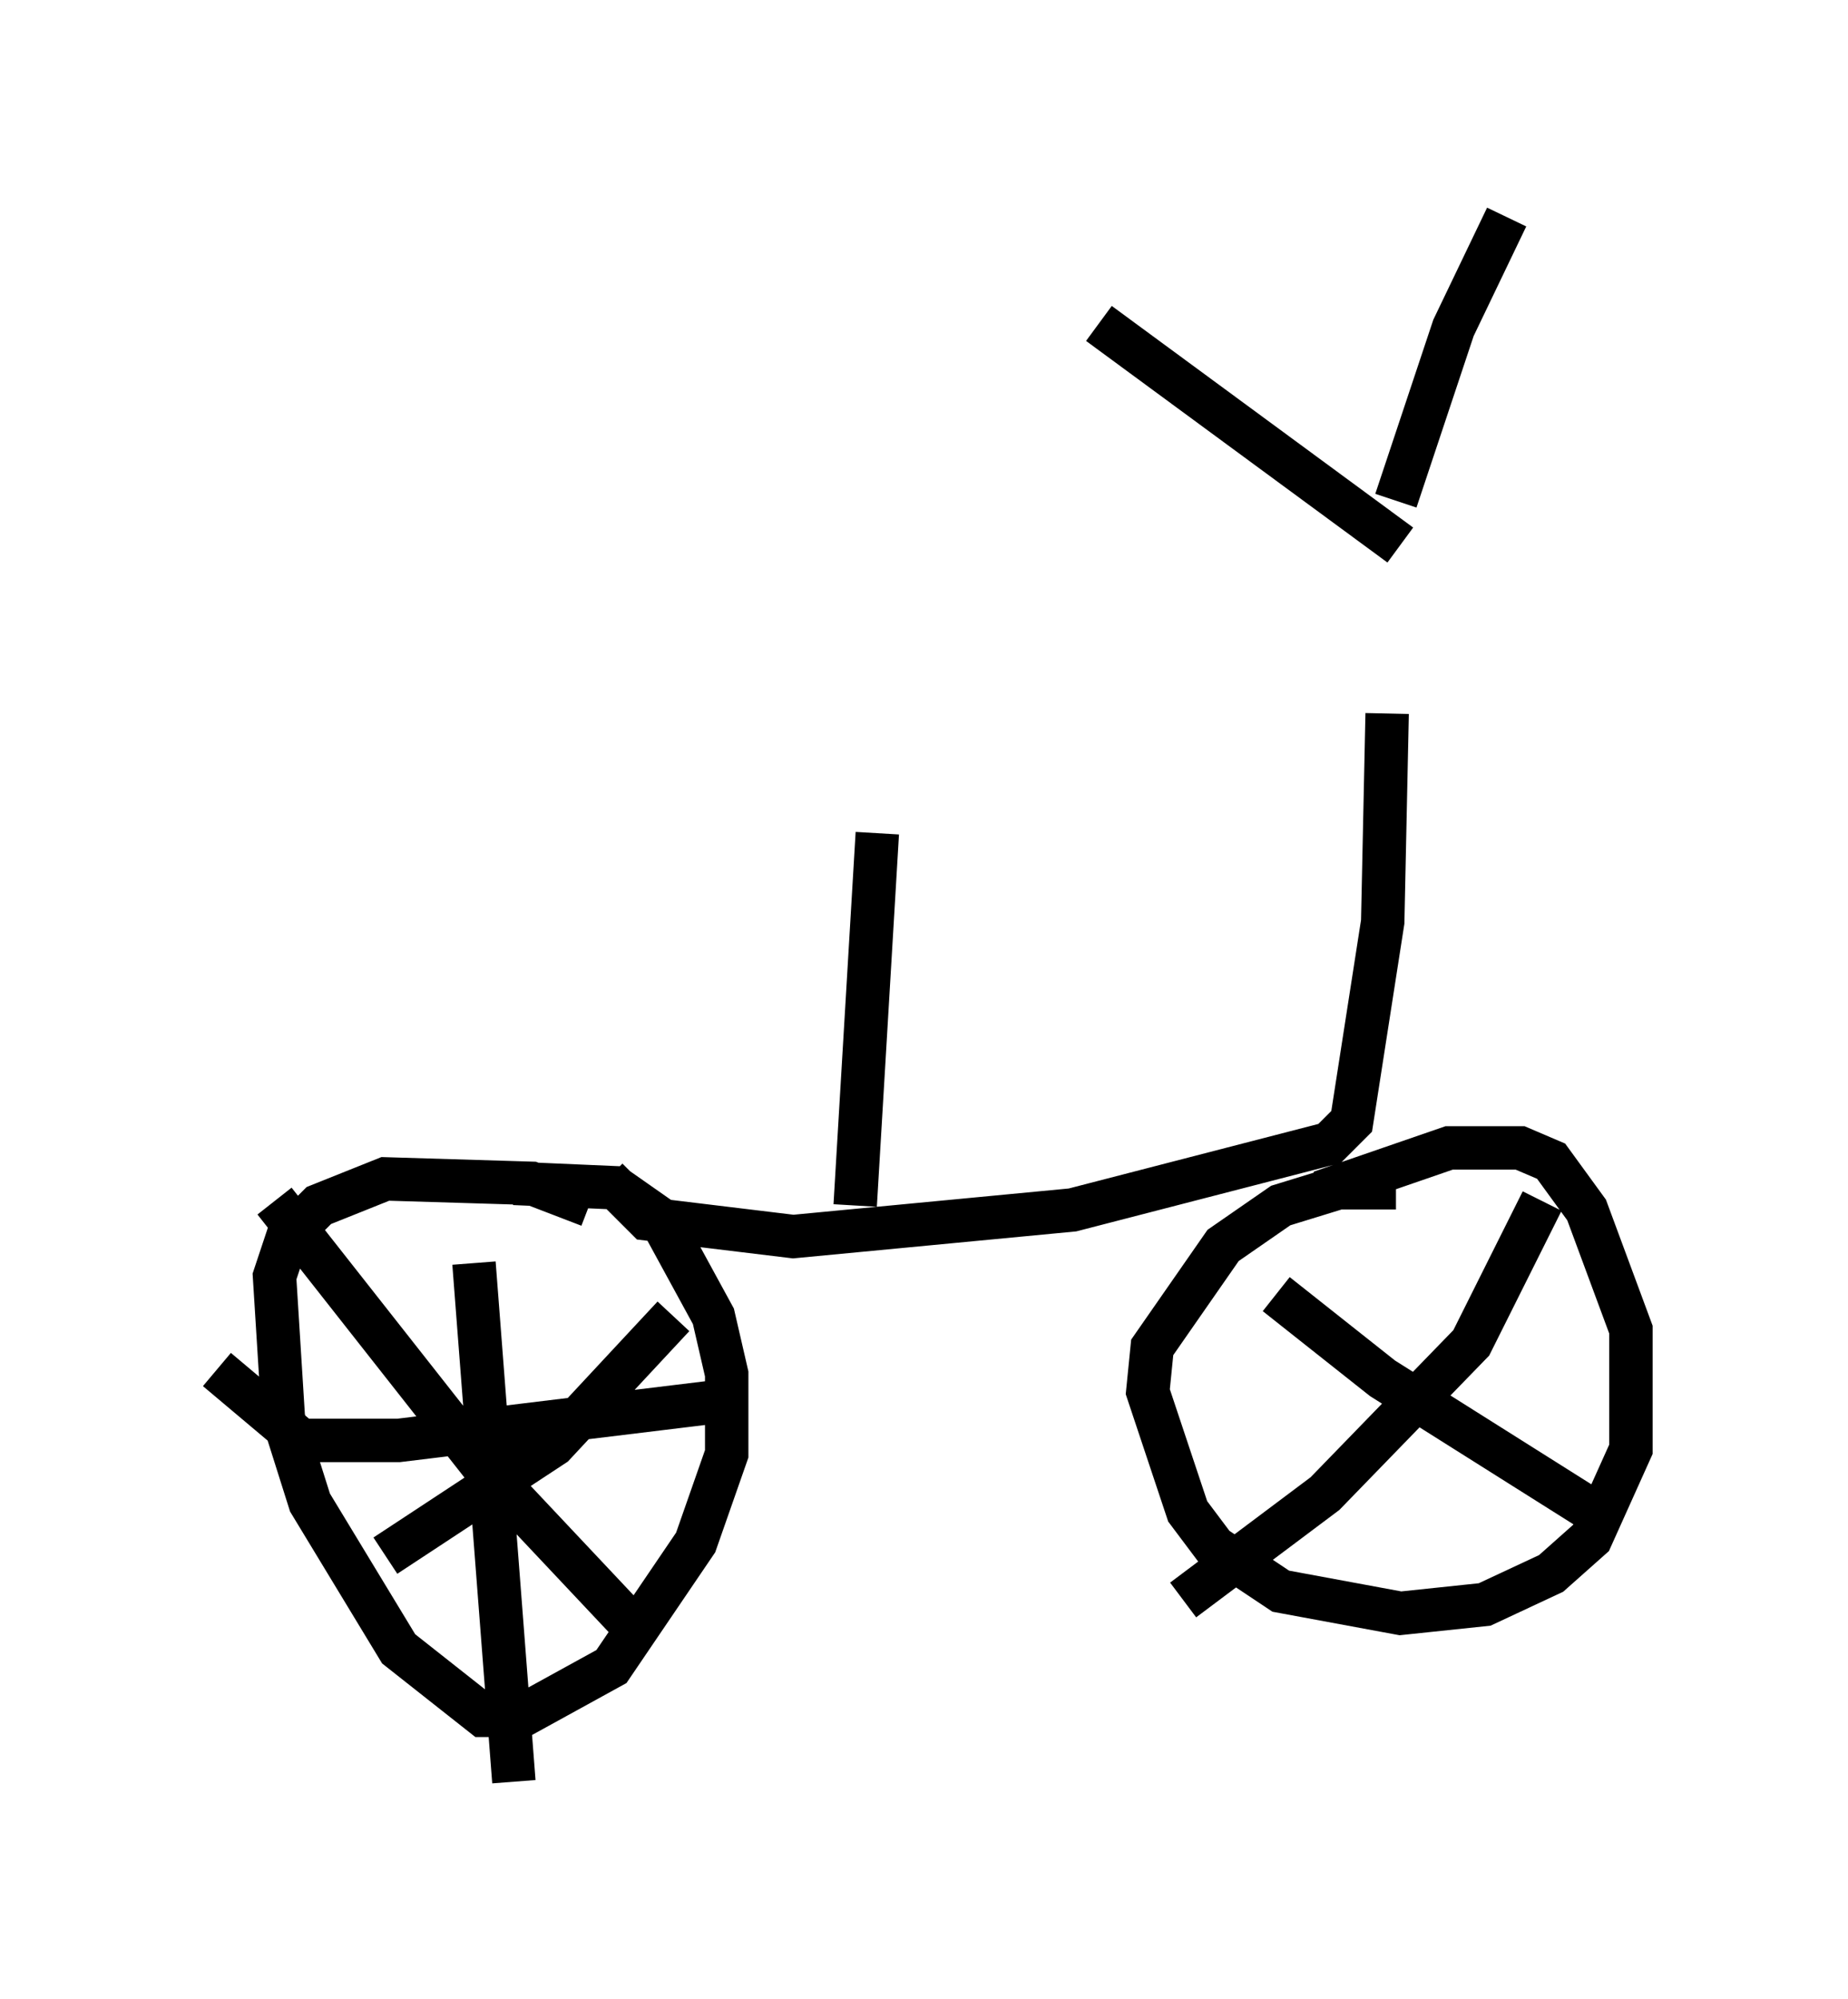 <?xml version="1.0" encoding="utf-8" ?>
<svg baseProfile="full" height="46.036" version="1.1" width="42.565" xmlns="http://www.w3.org/2000/svg" xmlns:ev="http://www.w3.org/2001/xml-events" xmlns:xlink="http://www.w3.org/1999/xlink"><defs /><rect fill="white" height="46.036" width="42.565" x="0" y="0" /><path d="M31.644, 13.473 m0.306, 2.96 l-0.102, 4.798 -0.715, 4.594 l-0.51, 0.51 -5.921, 1.531 l-6.431, 0.613 -3.369, -0.408 l-0.919, -0.919 m16.436, 0.306 l2.96, -1.021 1.633, 0.0 l0.715, 0.306 0.817, 1.123 l1.021, 2.756 0.0, 2.756 l-0.919, 2.042 -0.919, 0.817 l-1.531, 0.715 -1.94, 0.204 l-2.756, -0.51 -1.531, -1.021 l-0.613, -0.817 -0.919, -2.756 l0.102, -1.021 1.633, -2.348 l1.327, -0.919 1.327, -0.408 l1.327, 0.0 m-20.315, -0.102 l2.348, 0.102 1.021, 0.715 l1.225, 2.246 0.306, 1.327 l0.0, 1.838 -0.715, 2.042 l-1.94, 2.858 -2.042, 1.123 l-0.919, 0.0 -1.94, -1.531 l-2.042, -3.369 -0.613, -1.94 l-0.204, -3.267 0.306, -0.919 l0.715, -0.715 1.531, -0.613 l3.369, 0.102 1.327, 0.51 m-2.654, 1.327 l0.919, 11.944 m4.9, -8.779 l-7.554, 0.919 -2.246, 0.0 l-1.94, -1.633 m1.327, -3.879 l4.9, 6.227 3.267, 3.471 m1.021, -7.044 l-2.756, 2.96 -3.879, 2.552 m26.644, -8.167 l-1.633, 3.267 -3.369, 3.471 l-3.267, 2.45 m9.29, -2.144 l-4.696, -2.96 -2.45, -1.94 m2.858, -17.252 l-6.942, -5.104 m6.84, 4.083 l1.327, -3.981 1.225, -2.552 m-15.006, 22.765 l0.51, -8.575 " fill="none" stroke="black" stroke-width="1" /></svg>